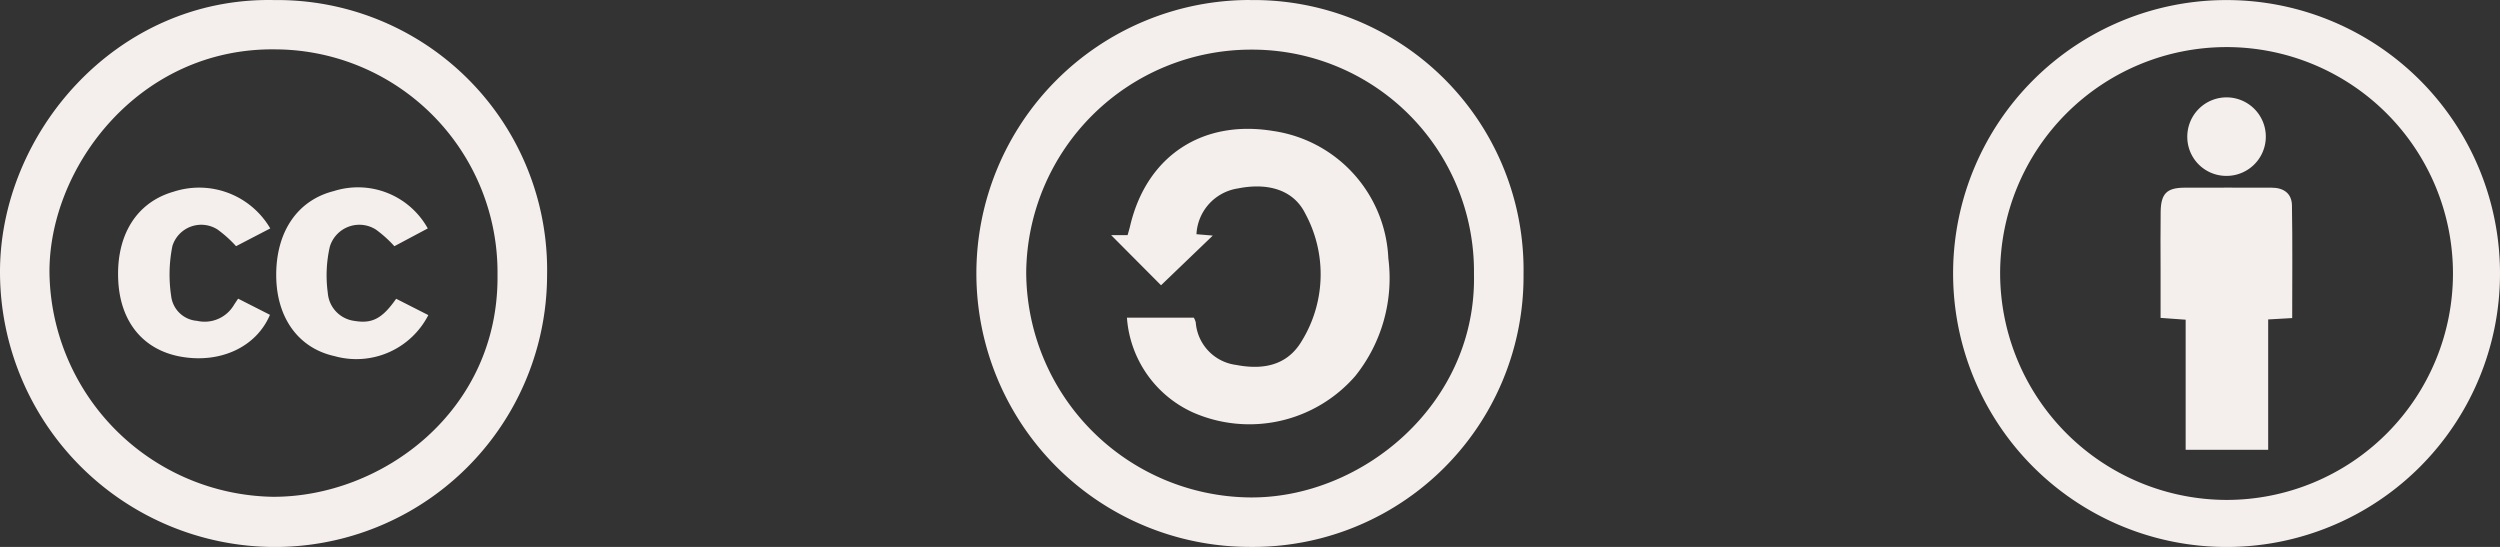 <svg xmlns="http://www.w3.org/2000/svg" width="181.934" height="39.804" viewBox="0 0 181.934 39.804"><rect x="0" y="0" width="181.934" height="39.804" fill="#333333" stroke="none"/><defs><style>.cls-1{fill:#f4efed;}</style></defs><g id="Layer_2" data-name="Layer 2"><g id="Layer_1-2" data-name="Layer 1"><path class="cls-1" d="M90.947.005a19.641,19.641,0,0,1,19.926,19.937A19.692,19.692,0,0,1,90.963,39.8a19.9,19.9,0,0,1-.016-39.8Zm16.319,19.931A16.14,16.14,0,0,0,91.059,3.612,16.366,16.366,0,0,0,74.681,19.836,16.447,16.447,0,0,0,90.955,36.2C99.105,36.281,107.478,29.4,107.266,19.936Z"/><path class="cls-1" d="M82.011,23.116h4.867a1.5,1.5,0,0,1,.141.342,3.376,3.376,0,0,0,2.946,3.1c1.943.373,3.7.051,4.759-1.726a9.275,9.275,0,0,0,.26-9.3c-.844-1.7-2.686-2.264-4.905-1.817a3.549,3.549,0,0,0-3.008,3.329l1.187.1-3.765,3.616L80.86,17.11h1.2c.083-.3.151-.517.2-.739,1.213-5.027,5.245-7.683,10.386-6.84a9.8,9.8,0,0,1,8.388,9.266,11.385,11.385,0,0,1-2.4,8.56,10.207,10.207,0,0,1-11.794,2.668A8.212,8.212,0,0,1,82.011,23.116Z"/><path class="cls-1" d="M162.057.005a19.9,19.9,0,1,1-19.922,19.726A19.892,19.892,0,0,1,162.057.005Zm0,36.376a16.477,16.477,0,1,0-16.5-16.481A16.512,16.512,0,0,0,162.056,36.381Z"/><path class="cls-1" d="M165.064,32.736h-6.006v-9.47l-1.825-.132v-3.6c0-1.373-.015-2.746.006-4.119.02-1.33.444-1.752,1.746-1.757,2.11-.009,4.219,0,6.329,0,.883,0,1.465.424,1.48,1.289.047,2.705.018,5.41.018,8.2l-1.748.1Z"/><path class="cls-1" d="M159.178,9.892A2.857,2.857,0,1,1,162.01,12.8,2.836,2.836,0,0,1,159.178,9.892Z"/><path class="cls-1" d="M19.97.005a19.639,19.639,0,0,1,19.843,20,19.814,19.814,0,0,1-20,19.8A20.028,20.028,0,0,1,0,19.857C-.042,9.753,8.43-.244,19.97.005ZM36.206,20A16.234,16.234,0,0,0,20.077,3.593C10.1,3.439,3.555,12.207,3.6,19.834A16.539,16.539,0,0,0,19.831,36.153C27.757,36.2,36.317,29.936,36.206,20Z"/><path class="cls-1" d="M19.667,16.623l-2.488,1.292A8.753,8.753,0,0,0,15.827,16.7a2.2,2.2,0,0,0-3.28,1.2,10.5,10.5,0,0,0-.092,3.635,2.049,2.049,0,0,0,1.885,1.814,2.475,2.475,0,0,0,2.68-1.147c.085-.138.178-.27.309-.468l2.317,1.177c-.987,2.334-3.589,3.548-6.452,3.051-2.746-.477-4.426-2.5-4.587-5.514-.177-3.316,1.319-5.728,4.033-6.5A5.991,5.991,0,0,1,19.667,16.623Z"/><path class="cls-1" d="M28.83,21.742l2.34,1.189a5.884,5.884,0,0,1-6.821,2.986c-2.612-.572-4.215-2.765-4.247-5.811-.035-3.214,1.531-5.53,4.188-6.2a5.811,5.811,0,0,1,6.841,2.717L28.7,17.917a8.728,8.728,0,0,0-1.35-1.214A2.245,2.245,0,0,0,24,17.961a9.411,9.411,0,0,0-.145,3.353,2.221,2.221,0,0,0,1.927,2.037C27.076,23.57,27.808,23.2,28.83,21.742Z"/></g></g></svg>
